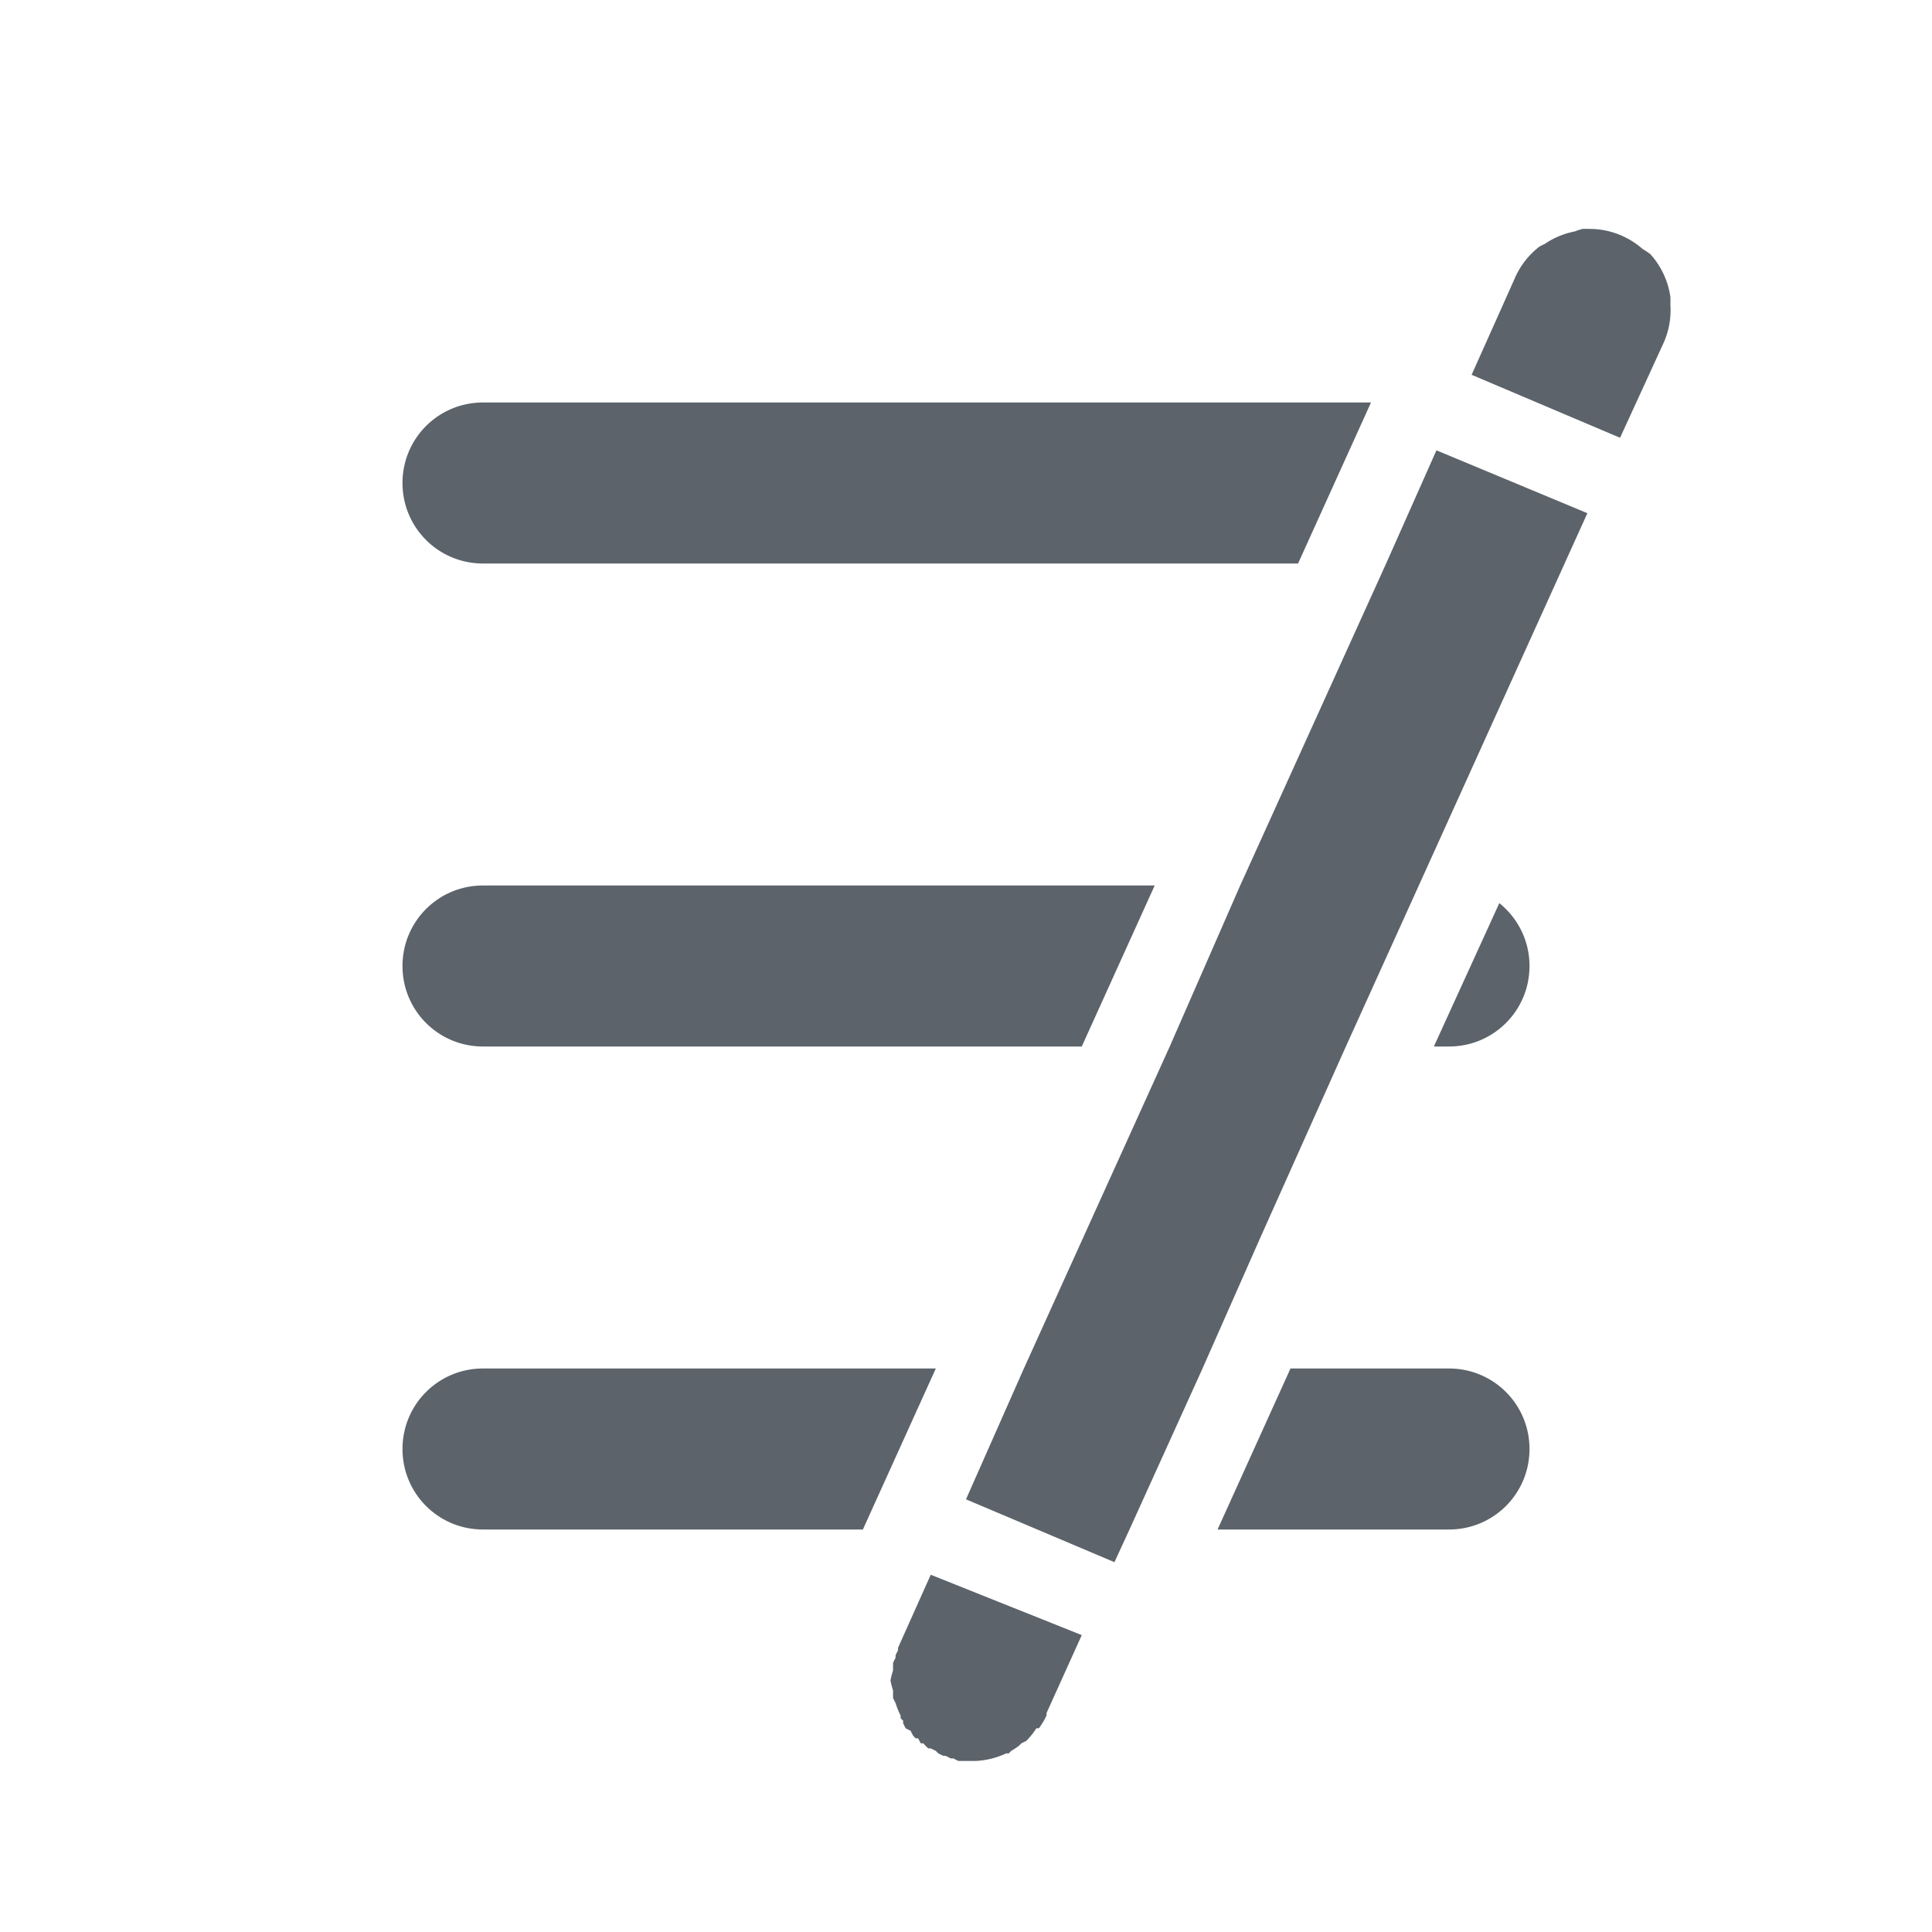 <?xml version="1.0" encoding="UTF-8" standalone="no"?>
<!-- Created with Inkscape (http://www.inkscape.org/) -->

<svg
   xmlns:dc="http://purl.org/dc/elements/1.1/"
   xmlns:cc="http://creativecommons.org/ns#"
   xmlns:rdf="http://www.w3.org/1999/02/22-rdf-syntax-ns#"
   xmlns:svg="http://www.w3.org/2000/svg"
   xmlns="http://www.w3.org/2000/svg"
   xmlns:sodipodi="http://sodipodi.sourceforge.net/DTD/sodipodi-0.dtd"
   xmlns:inkscape="http://www.inkscape.org/namespaces/inkscape"
   width="24"
   height="24"
   id="svg27665"
   version="1.1"
   inkscape:version="0.48.4 r9939"
   sodipodi:docname="menu-editor.svg">
  <defs
     id="defs27667" />
  <sodipodi:namedview
     id="base"
     pagecolor="#ffffff"
     bordercolor="#666666"
     borderopacity="1.0"
     inkscape:pageopacity="0.0"
     inkscape:pageshadow="2"
     inkscape:zoom="22.627417"
     inkscape:cx="13.913079"
     inkscape:cy="9.4402725"
     inkscape:document-units="px"
     inkscape:current-layer="layer1"
     showgrid="true"
     inkscape:window-width="1920"
     inkscape:window-height="1017"
     inkscape:window-x="-5"
     inkscape:window-y="26"
     inkscape:window-maximized="1"
     inkscape:snap-bbox="true"
     inkscape:bbox-paths="true"
     inkscape:bbox-nodes="true"
     inkscape:snap-bbox-edge-midpoints="true"
     inkscape:snap-bbox-midpoints="true"
     inkscape:object-paths="true"
     inkscape:snap-intersection-paths="true"
     inkscape:object-nodes="true"
     inkscape:snap-smooth-nodes="true"
     inkscape:snap-midpoints="true"
     inkscape:snap-object-midpoints="true"
     inkscape:snap-center="true"
     inkscape:snap-global="true"
     showguides="false"
     inkscape:guide-bbox="true"
     fit-margin-top="0"
     fit-margin-left="0"
     fit-margin-right="0"
     fit-margin-bottom="0"
     inkscape:showpageshadow="false">
    <sodipodi:guide
       orientation="0,1"
       position="600,300"
       id="guide3572" />
    <sodipodi:guide
       orientation="1,0"
       position="294.419,12.122"
       id="guide3574" />
    <sodipodi:guide
       orientation="0,1"
       position="456.044,600"
       id="guide3576" />
    <sodipodi:guide
       orientation="0,1"
       position="-2.8882813e-06,-8.4406273e-05"
       id="guide3578" />
    <sodipodi:guide
       orientation="1,0"
       position="-2.8882813e-06,157.584"
       id="guide3580" />
    <sodipodi:guide
       orientation="1,0"
       position="600,121.218"
       id="guide3582" />
    <sodipodi:guide
       orientation="0,1"
       position="600,-714.344"
       id="guide5928" />
    <sodipodi:guide
       orientation="0,1"
       position="600,-414.344"
       id="guide5930" />
    <sodipodi:guide
       orientation="0,1"
       position="600,-1014.343"
       id="guide5932" />
    <sodipodi:guide
       orientation="0,1"
       position="451.57,524.996"
       id="guide5294" />
    <sodipodi:guide
       orientation="0,1"
       position="451.57,75.014"
       id="guide5296" />
    <sodipodi:guide
       orientation="0,1"
       position="496.015,-931.364"
       id="guide5413" />
    <sodipodi:guide
       orientation="0,1"
       position="457.349,-489.344"
       id="guide5415" />
    <inkscape:grid
       type="xygrid"
       id="grid3070"
       empspacing="5"
       visible="true"
       enabled="true"
       snapvisiblegridlinesonly="true"
       originx="4.3243213e-05px"
       originy="-2.6947047e-05px" />
  </sodipodi:namedview>
  <g
     inkscape:label="Camada 1"
     inkscape:groupmode="layer"
     id="layer1"
     transform="translate(3364.417,-2092.719)">
    <path
       style="color:#000000;fill:#27303a;fill-opacity:0.753;fill-rule:nonzero;stroke:none;stroke-width:7;marker:none;visibility:visible;display:inline;overflow:visible;enable-background:accumulate"
       d="M 19.656 2.844 A 1 1 0 0 0 19.562 2.875 A 1 1 0 0 0 19.188 3.031 A 1 1 0 0 0 19.125 3.062 A 1 1 0 0 0 18.812 3.469 L 18.281 4.656 L 20.125 5.438 L 20.656 4.281 A 1 1 0 0 0 20.75 3.781 A 1 1 0 0 0 20.75 3.688 A 1 1 0 0 0 20.5 3.156 A 1 1 0 0 0 20.406 3.094 A 1 1 0 0 0 19.781 2.844 A 1 1 0 0 0 19.75 2.844 A 1 1 0 0 0 19.656 2.844 z M 6 5 C 5.446 5 5 5.446 5 6 C 5 6.554 5.446 7 6 7 L 13.75 7 L 16.125 7 L 17.031 5 L 6 5 z M 17.844 5.594 L 17.219 7 L 15.406 11 L 14.531 13 L 12.719 17 L 12 18.625 L 13.844 19.406 L 14.031 19 L 14.938 17 L 15.656 15.375 L 16.719 13 L 17.625 11 L 19.719 6.375 L 17.844 5.594 z M 6 11 C 5.446 11 5 11.446 5 12 C 5 12.554 5.446 13 6 13 L 11.312 13 L 13.438 13 L 14.344 11 L 12.469 11 L 6 11 z M 18.625 11.219 L 17.812 13 L 18 13 C 18.554 13 19 12.554 19 12 C 19 11.683 18.853 11.402 18.625 11.219 z M 6 17 C 5.446 17 5 17.446 5 18 C 5 18.554 5.446 19 6 19 L 10.719 19 L 11.625 17 L 10.281 17 L 6 17 z M 16.031 17 L 15.125 19 L 18 19 C 18.554 19 19 18.554 19 18 C 19 17.446 18.554 17 18 17 L 16.031 17 z M 11.562 19.562 L 11.156 20.469 A 1.007 1.007 0 0 0 11.156 20.5 A 1.007 1.007 0 0 0 11.125 20.562 A 1.007 1.007 0 0 0 11.125 20.594 A 1.007 1.007 0 0 0 11.094 20.656 A 1.007 1.007 0 0 0 11.094 20.688 A 1.007 1.007 0 0 0 11.094 20.75 A 1.007 1.007 0 0 0 11.062 20.875 A 1.007 1.007 0 0 0 11.094 21 A 1.007 1.007 0 0 0 11.094 21.062 A 1.007 1.007 0 0 0 11.094 21.094 A 1.007 1.007 0 0 0 11.125 21.156 A 1.007 1.007 0 0 0 11.188 21.312 A 1.007 1.007 0 0 0 11.188 21.344 A 1.007 1.007 0 0 0 11.219 21.375 A 1.007 1.007 0 0 0 11.219 21.406 A 1.007 1.007 0 0 0 11.25 21.469 A 1.007 1.007 0 0 0 11.312 21.5 A 1.007 1.007 0 0 0 11.344 21.562 A 1.007 1.007 0 0 0 11.375 21.594 A 1.007 1.007 0 0 0 11.406 21.594 A 1.007 1.007 0 0 0 11.438 21.656 A 1.007 1.007 0 0 0 11.469 21.656 A 1.007 1.007 0 0 0 11.531 21.719 A 1.007 1.007 0 0 0 11.562 21.719 A 1.007 1.007 0 0 0 11.625 21.75 A 1.007 1.007 0 0 0 11.656 21.781 A 1.007 1.007 0 0 0 11.719 21.812 A 1.007 1.007 0 0 0 11.75 21.812 A 1.007 1.007 0 0 0 11.812 21.844 A 1.007 1.007 0 0 0 11.844 21.844 A 1.007 1.007 0 0 0 11.906 21.875 A 1.007 1.007 0 0 0 11.938 21.875 A 1.007 1.007 0 0 0 12 21.875 A 1.007 1.007 0 0 0 12.031 21.875 A 1.007 1.007 0 0 0 12.094 21.875 A 1.007 1.007 0 0 0 12.125 21.875 A 1.007 1.007 0 0 0 12.5 21.781 A 1.007 1.007 0 0 0 12.531 21.781 A 1.007 1.007 0 0 0 12.562 21.75 A 1.007 1.007 0 0 0 12.656 21.688 A 1.007 1.007 0 0 0 12.688 21.656 A 1.007 1.007 0 0 0 12.75 21.625 A 1.007 1.007 0 0 0 12.875 21.469 A 1.007 1.007 0 0 0 12.906 21.469 A 1.007 1.007 0 0 0 13 21.312 A 1.007 1.007 0 0 0 13 21.281 L 13.438 20.312 L 11.562 19.562 z "
       id="rect3794"
       transform="translate(-3364.417,2092.719)" />
  </g>
</svg>
